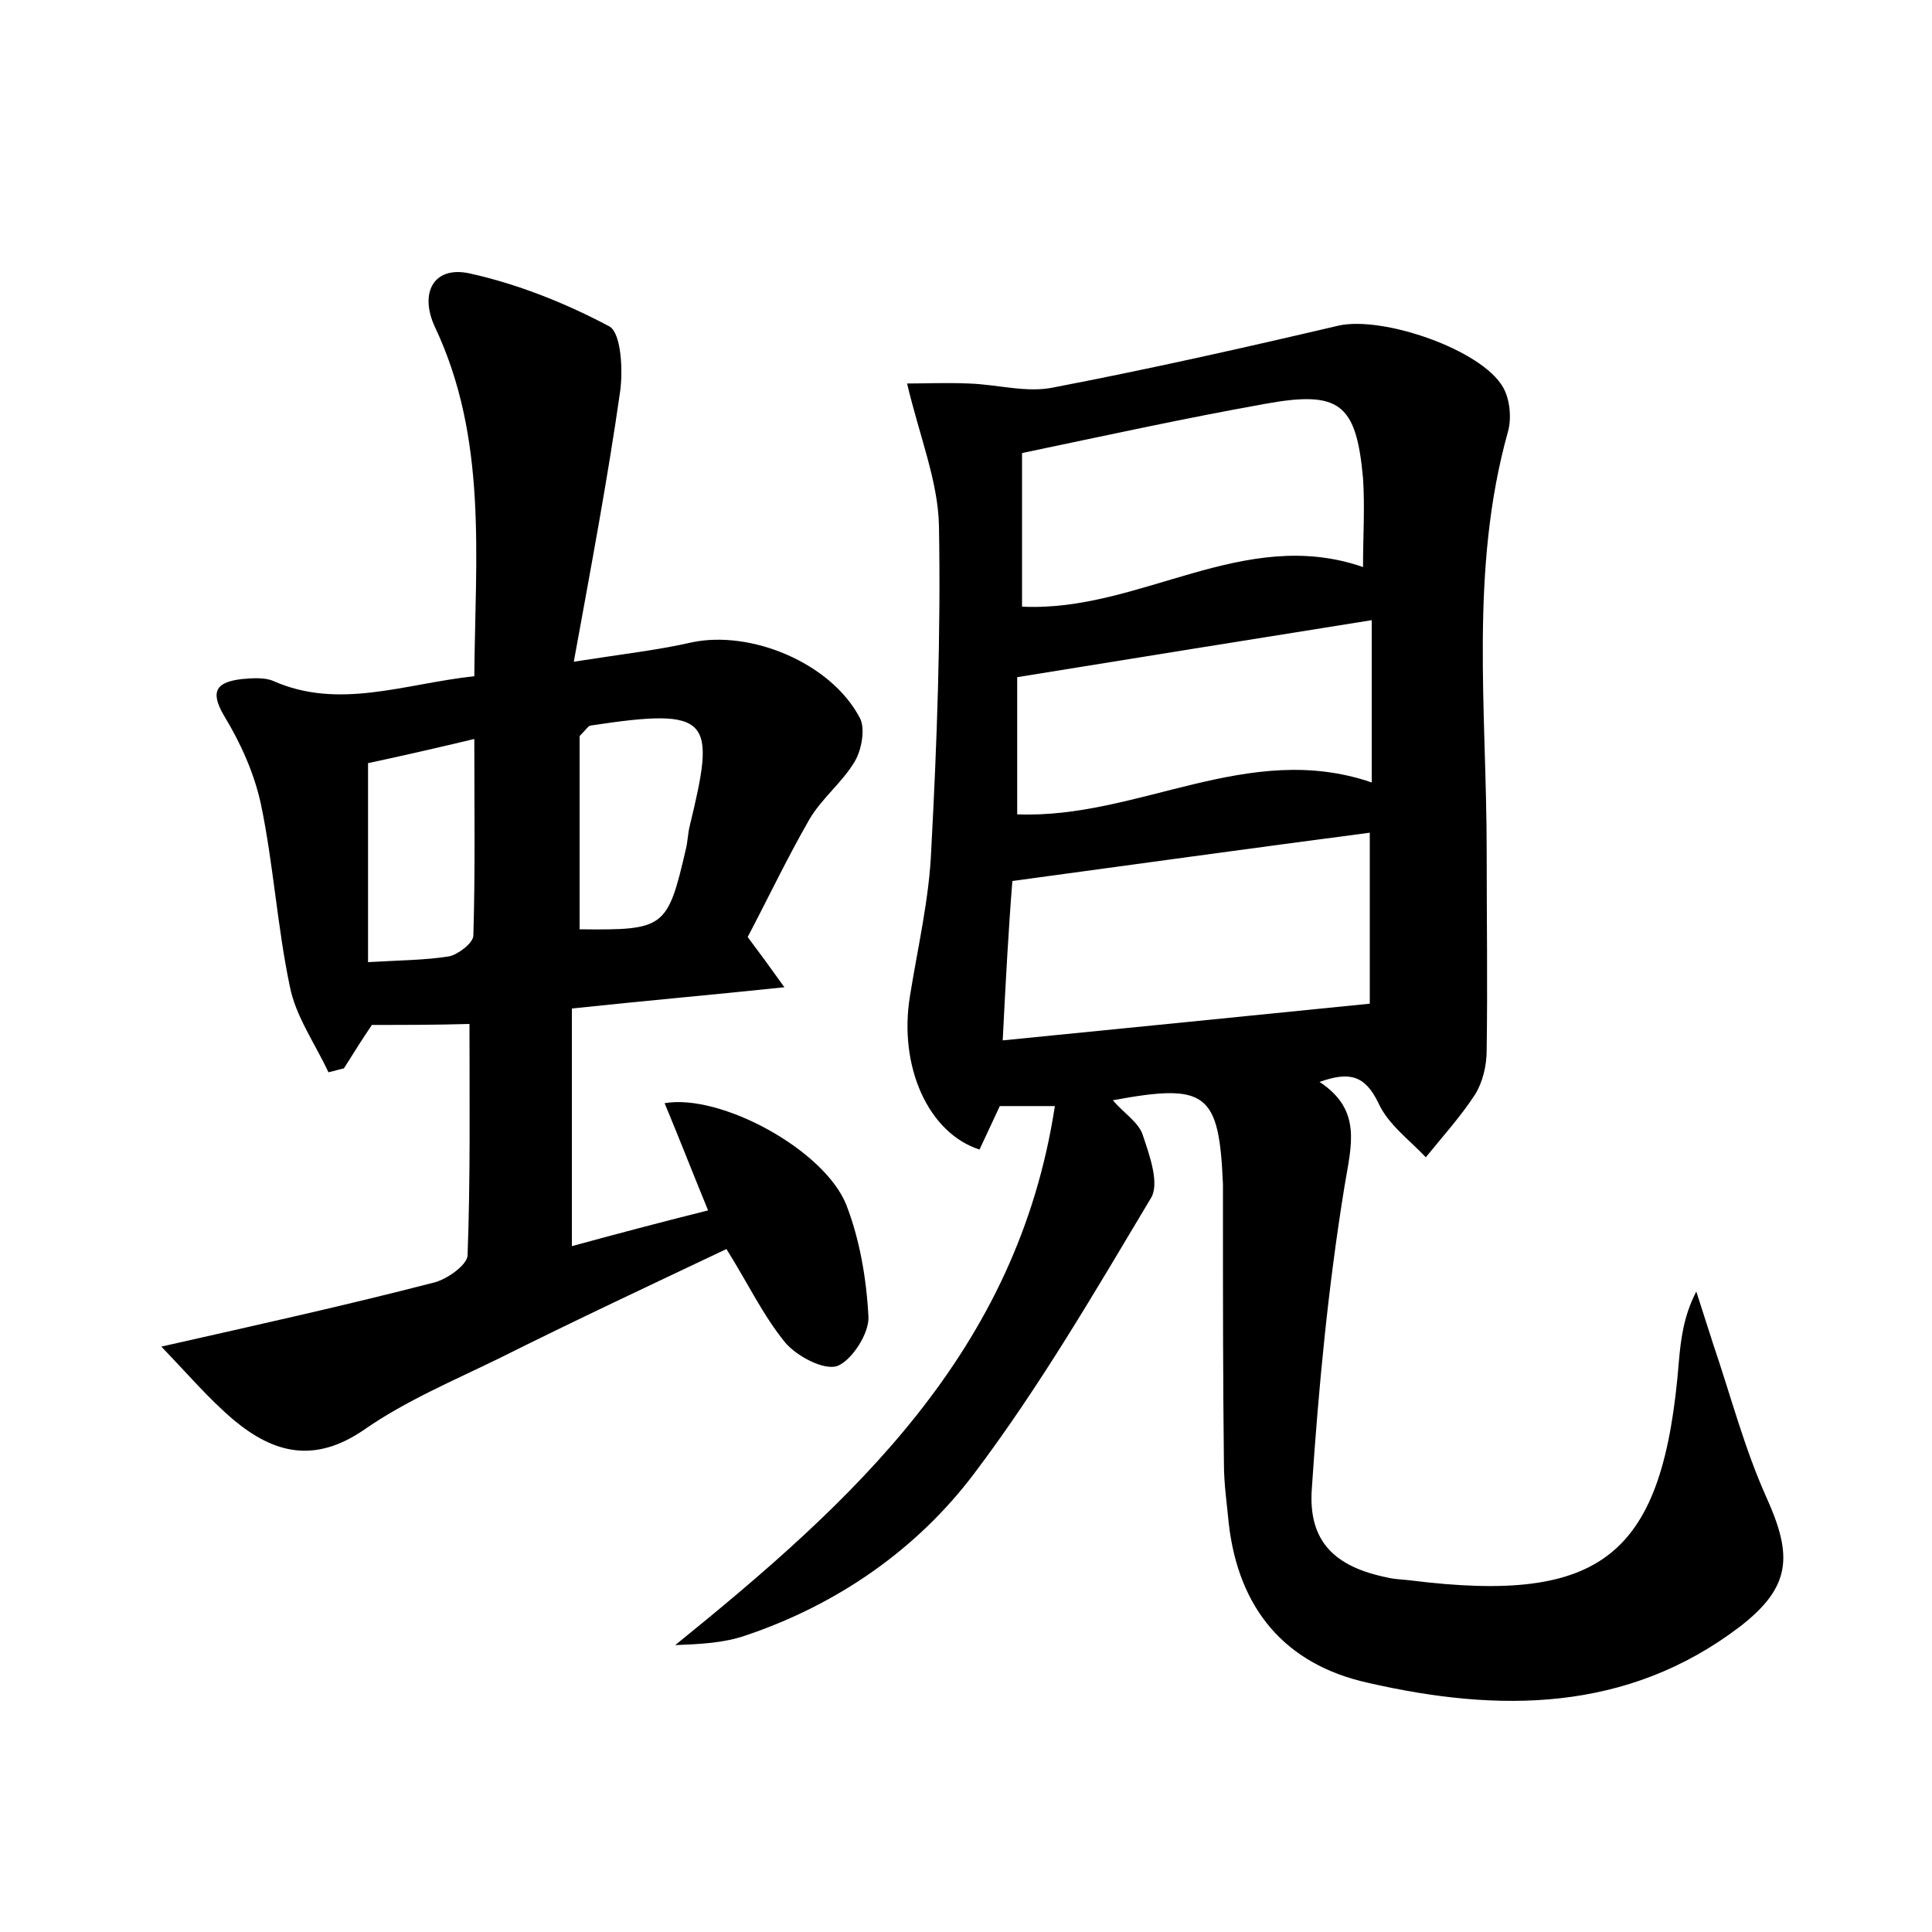<?xml version="1.0" encoding="utf-8"?>
<!-- Generator: Adobe Illustrator 22.0.0, SVG Export Plug-In . SVG Version: 6.00 Build 0)  -->
<svg version="1.1" id="图层_1" xmlns="http://www.w3.org/2000/svg" xmlns:xlink="http://www.w3.org/1999/xlink" x="0px" y="0px"
	 viewBox="0 0 200 200" style="enable-background:new 0 0 200 200;" xml:space="preserve">
<style type="text/css">
	.st0{fill:#FFFFFF;}
</style>
<g>
	
	<path d="M109.2,114.5c-2.6,0-4,0-5.7,0c-0.7,1.5-1.4,3-2.1,4.5c-5.3-1.7-8.4-8.6-7.2-15.9c0.8-5,2-10.1,2.2-15.1
		c0.6-11.2,1-22.4,0.8-33.6c-0.1-4.6-2-9.2-3.3-14.7c1.8,0,4.1-0.1,6.4,0c3,0.1,6,1,8.8,0.4c9.9-1.9,19.7-4.1,29.5-6.4
		c4.6-1,14.8,2.5,17,6.4c0.7,1.2,0.9,3.2,0.5,4.6c-4,14.3-2.2,28.9-2.2,43.4c0,6.9,0.1,13.7,0,20.6c0,1.6-0.4,3.3-1.2,4.6
		c-1.5,2.3-3.4,4.4-5.1,6.5c-1.7-1.8-3.9-3.4-4.9-5.6c-1.4-2.9-3-3.3-6.1-2.2c4.4,2.9,3.3,6.5,2.6,10.7c-1.7,10.4-2.7,20.9-3.4,31.4
		c-0.4,5.5,2.4,8.1,7.8,9.2c0.8,0.2,1.6,0.2,2.4,0.3c20,2.5,26.2-2.6,27.8-22.7c0.2-2.3,0.5-4.7,1.8-7.2c0.6,1.9,1.2,3.7,1.8,5.6
		c1.8,5.3,3.2,10.7,5.5,15.8c2.7,6,2.5,9.2-2.8,13.3c-11.7,8.9-25,8.9-38.5,5.8c-8.6-1.9-13.4-7.7-14.4-16.5
		c-0.2-2.1-0.5-4.1-0.5-6.2c-0.1-8.5-0.1-17-0.1-25.5c0-1.1,0-2.2,0-3.4c-0.4-9.5-1.7-10.5-11.4-8.7c1.1,1.3,2.7,2.3,3.1,3.6
		c0.7,2.1,1.8,5.1,0.8,6.6c-5.8,9.7-11.5,19.5-18.3,28.5c-5.9,7.8-14.1,13.5-23.6,16.7c-2.3,0.8-4.8,0.9-7.3,1
		C88.3,155.4,105.3,140,109.2,114.5z M103.8,107.7c13-1.3,25.2-2.5,38-3.8c0-5.1,0-11.4,0-17.7c-12.2,1.6-24.5,3.3-37,5
		C104.4,96.2,104.1,101.7,103.8,107.7z M105.8,46.9c0,5.5,0,10.8,0,15.9c12.2,0.6,22.9-8.4,35.3-4.1c0-3.2,0.2-6.2,0-9.2
		c-0.7-7.7-2.4-9.1-10.1-7.7C122.6,43.3,114.4,45.1,105.8,46.9z M142,64.2c-12.5,2-24.4,3.9-36.7,5.9c0,4.1,0,9.1,0,14.2
		c12.5,0.5,23.9-7.7,36.7-3.3C142,75.3,142,70,142,64.2z"/>
	<path d="M38.5,106.1c-1.1,1.6-2,3.1-2.9,4.5c-0.5,0.1-1.1,0.3-1.6,0.4c-1.4-3-3.4-5.8-4-8.9c-1.3-6.2-1.7-12.7-3-18.9
		c-0.7-3.2-2.1-6.3-3.8-9.1c-1.6-2.7-0.6-3.5,1.8-3.8c1.1-0.1,2.4-0.2,3.3,0.2c6.8,3,13.5,0.3,20.8-0.5c0.1-12.3,1.4-24.6-4.1-36.2
		c-1.6-3.5-0.1-6.3,3.6-5.5c5,1.1,10,3.1,14.5,5.5c1.2,0.7,1.4,4.5,1.1,6.7c-1.3,9.1-3,18.1-4.8,28c5.1-0.8,8.7-1.2,12.2-2
		c6.1-1.3,14.4,2.1,17.4,7.8c0.6,1.1,0.2,3.3-0.5,4.5c-1.3,2.2-3.4,3.8-4.7,6c-2.3,4-4.3,8.2-6.4,12.2c1.2,1.6,2.3,3.1,3.8,5.2
		c-7.6,0.8-14.5,1.4-22,2.2c0,8.3,0,16.2,0,24.6c4.4-1.2,8.9-2.4,14.1-3.7c-1.6-3.9-3-7.5-4.5-11.1c5.8-1,16.5,4.8,18.8,10.5
		c1.4,3.6,2.1,7.7,2.3,11.6c0.1,1.7-1.7,4.5-3.2,5.1c-1.4,0.5-4.2-1-5.4-2.4c-2.3-2.8-3.9-6.2-6.1-9.7c-7.8,3.7-15.7,7.4-23.5,11.3
		c-4.7,2.3-9.7,4.4-14,7.4c-5.1,3.5-9.3,2.5-13.5-1c-2.6-2.2-4.8-4.8-7.5-7.6c10.2-2.3,19.2-4.3,28.1-6.6c1.4-0.3,3.5-1.8,3.6-2.8
		c0.3-7.9,0.2-15.9,0.2-24C45.1,106.1,42,106.1,38.5,106.1z M60,96.2c8.8,0.1,9.1-0.1,11-8.3c0.2-0.8,0.2-1.6,0.4-2.4
		c2.7-11.1,2.3-12.3-10.2-10.4c-0.3,0-0.5,0.4-1.2,1.1C60,82.6,60,89.4,60,96.2z M38.1,99.6c3.4-0.2,5.9-0.2,8.4-0.6
		c0.9-0.2,2.4-1.3,2.5-2.1c0.2-6.6,0.1-13.2,0.1-20.4c-4.2,1-7.7,1.8-11,2.5C38.1,86,38.1,92.5,38.1,99.6z"/>
	
	
	
	
	
</g>
</svg>
